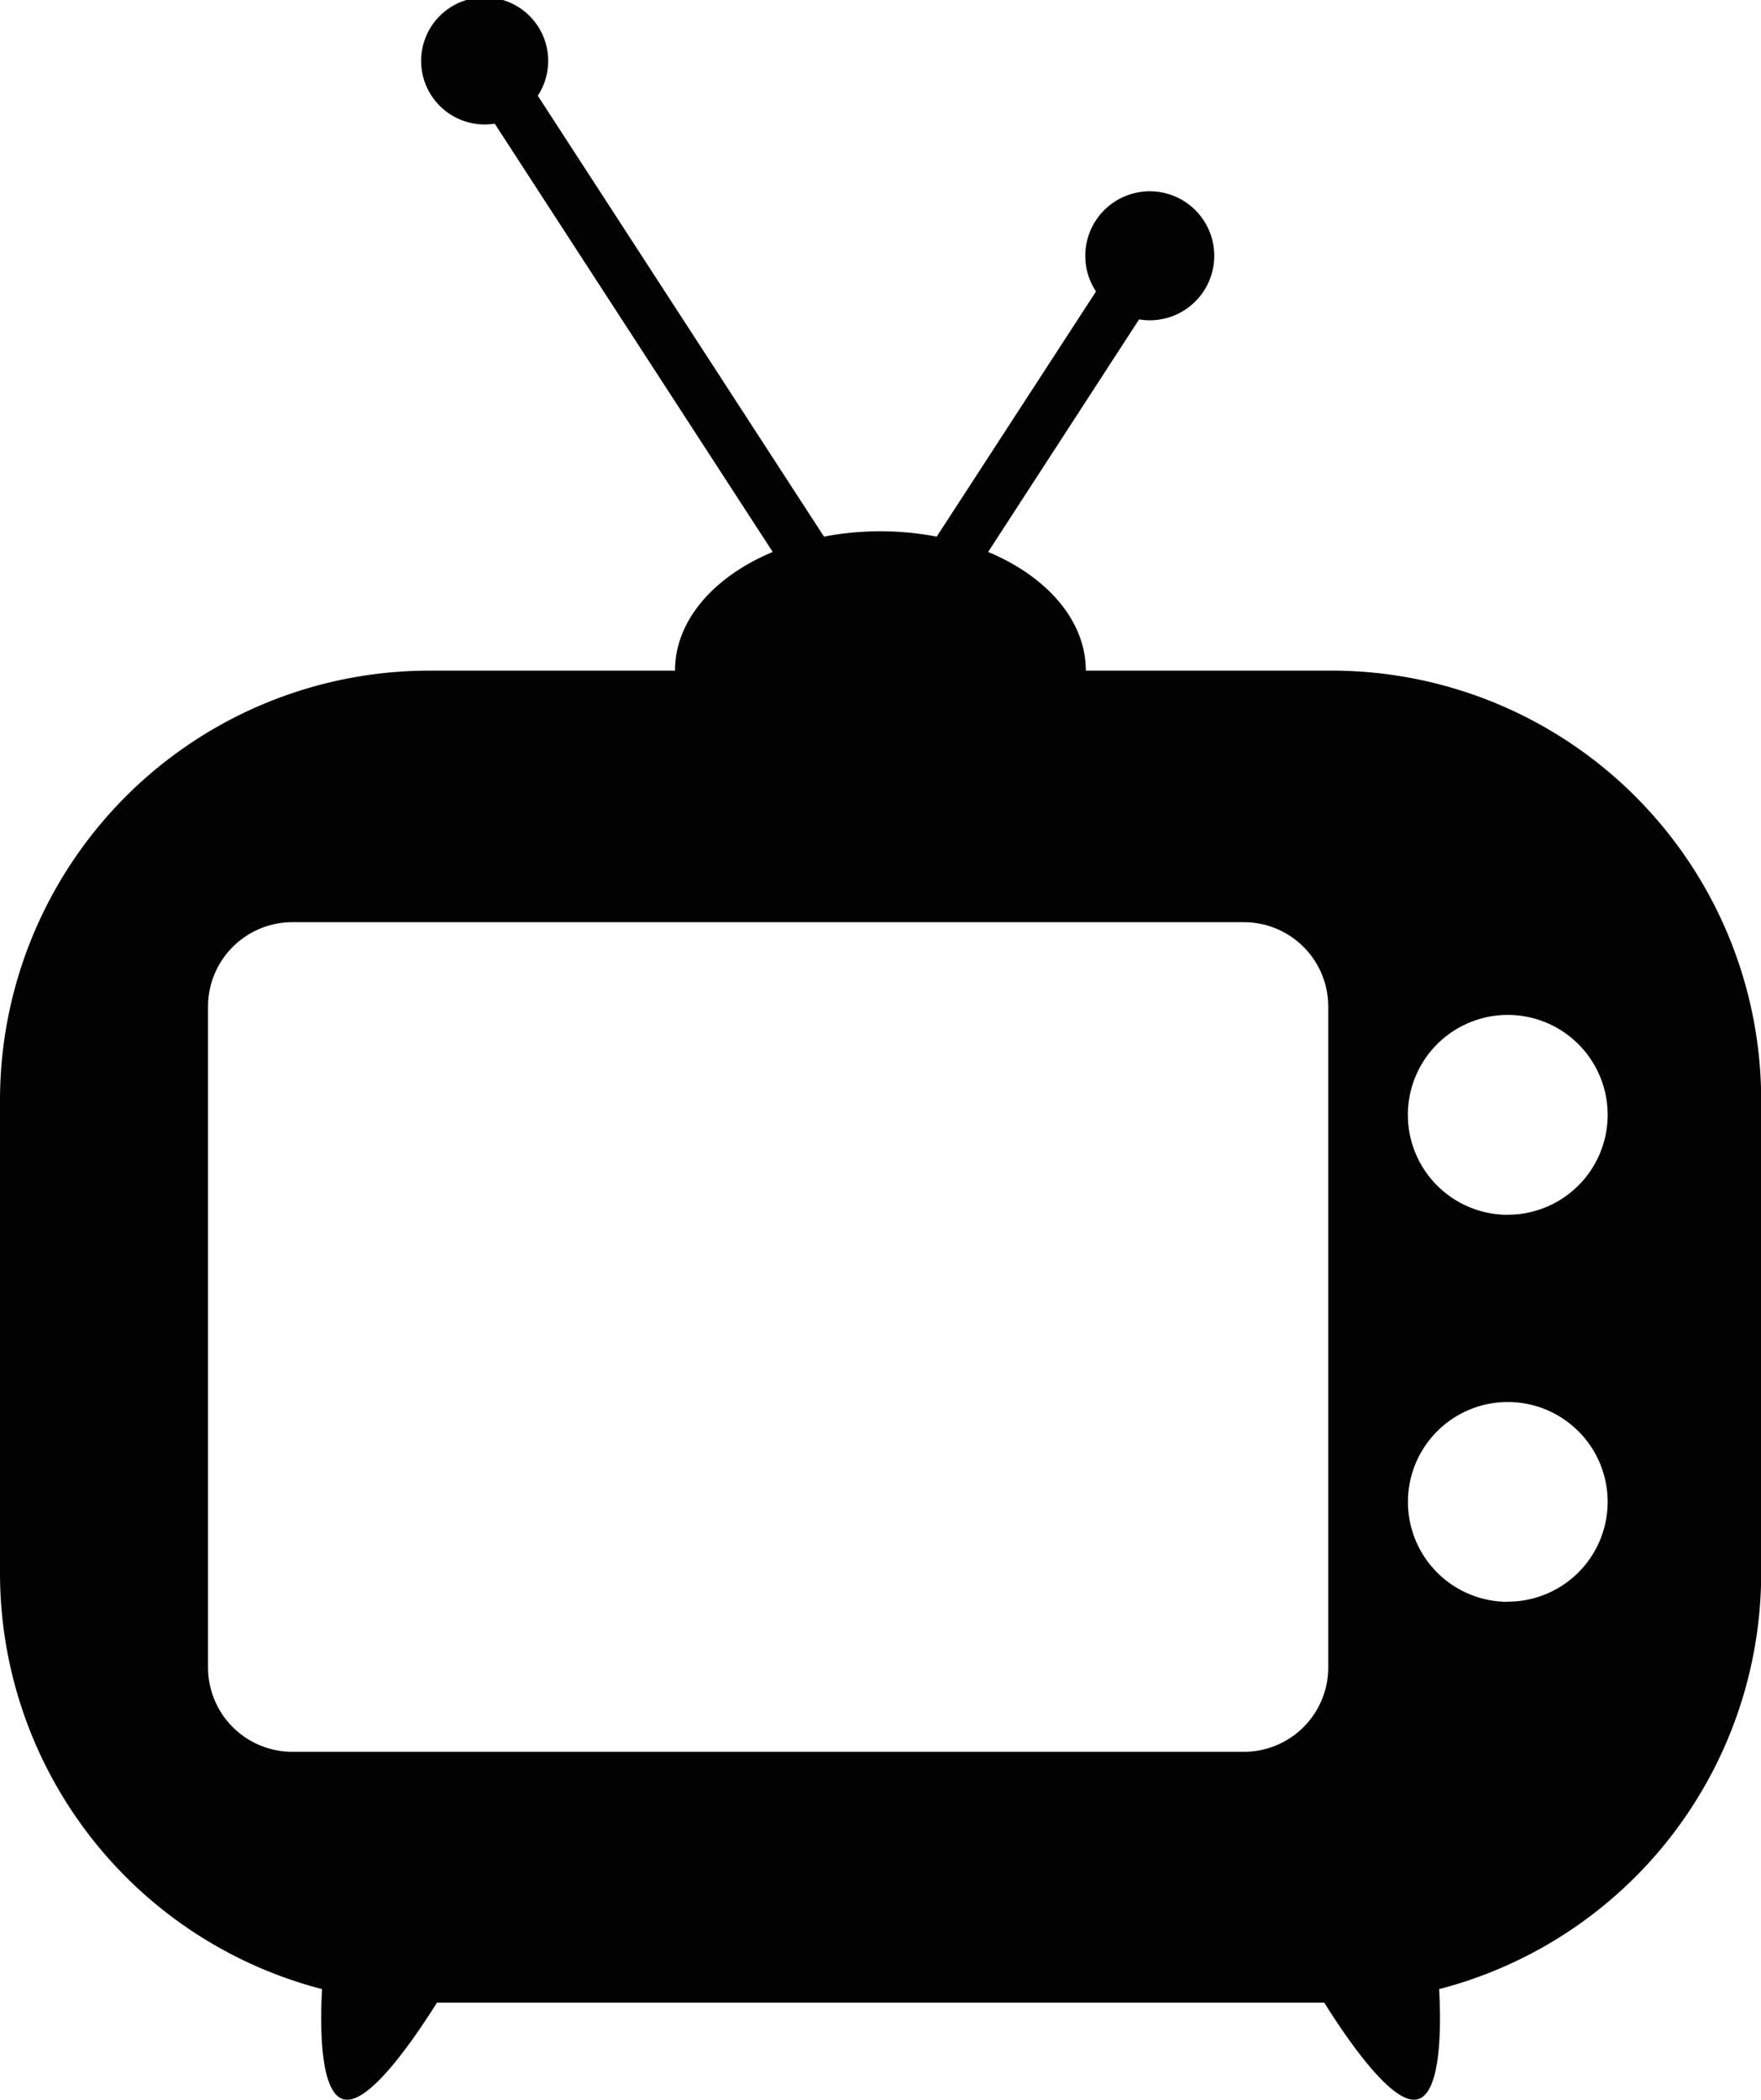 <svg id="Objects" xmlns="http://www.w3.org/2000/svg" viewBox="0 0 464.32 553.41"><defs><style>.cls-1{fill:#020202;}</style></defs><path class="cls-1" d="M518.91,272.05H454.14c0-13.23-10.3-24.82-25.76-31.28l39.8-61.29A17,17,0,1,0,454,162.75a16.9,16.9,0,0,0,2.82,9.37l-42,64.61a79,79,0,0,0-29.72,0l-75.46-116.2a16.75,16.75,0,1,0-11.36,7.36l73.3,112.88c-15.46,6.46-25.76,18-25.76,31.28H281.09A113.24,113.24,0,0,0,167.84,385.29V509.87a113.29,113.29,0,0,0,84.91,109.67c-.51,9.22-.76,29.16,6.64,29.16,6.54,0,17.39-15.6,23.66-25.59H517c6.27,10,17.12,25.59,23.66,25.59,7.4,0,7.15-19.94,6.64-29.16a113.29,113.29,0,0,0,84.91-109.67V385.29A113.24,113.24,0,0,0,518.91,272.05ZM495.81,557H244.94a22.25,22.25,0,0,1-22.25-22.25V360.6a22.25,22.25,0,0,1,22.25-22.25H495.81a22.25,22.25,0,0,1,22.25,22.25V534.71A22.25,22.25,0,0,1,495.81,557Zm69.59-39.53a26.33,26.33,0,1,1,26.33-26.33A26.33,26.33,0,0,1,565.4,517.43Zm0-102a26.34,26.34,0,1,1,26.33-26.34A26.33,26.33,0,0,1,565.4,415.45Z" transform="translate(-167.84 -95.3)"/></svg>
